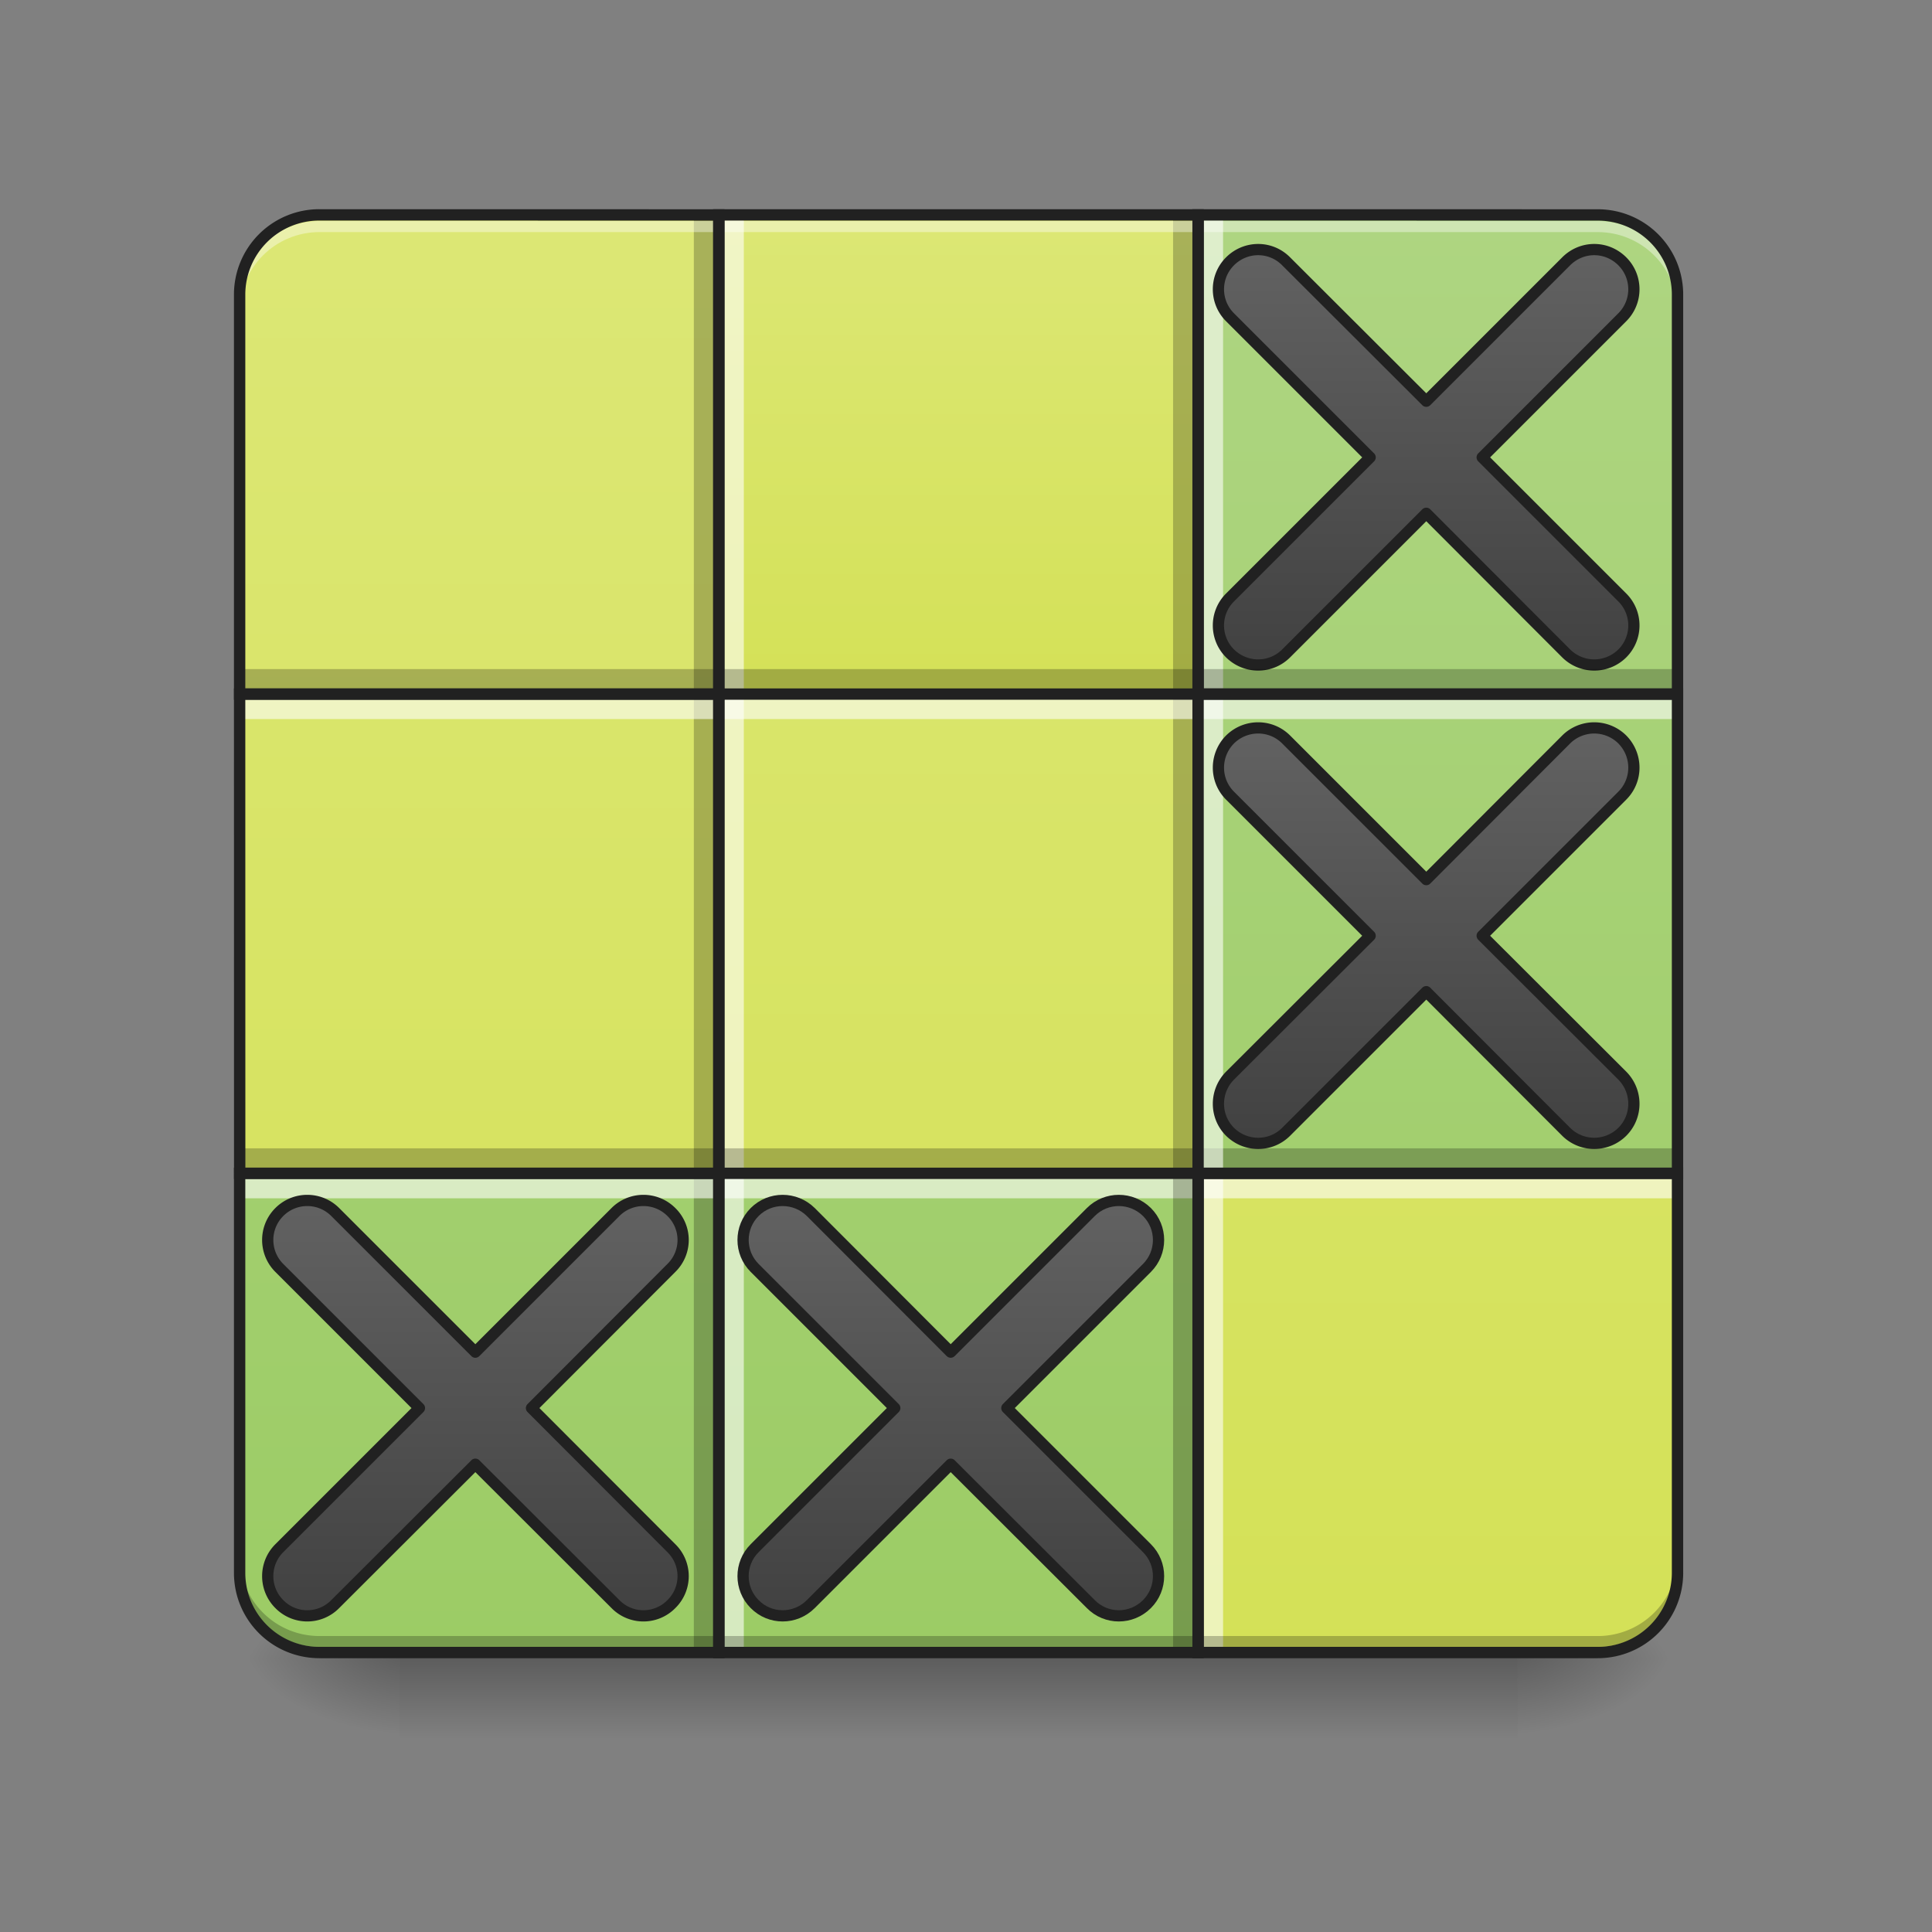 <svg height="32pt" viewBox="0 0 32 32" width="32pt" xmlns="http://www.w3.org/2000/svg" xmlns:xlink="http://www.w3.org/1999/xlink"><rect x="0" y="0" width="32" height="32" fill="#808080" stroke="none"/><linearGradient id="a" gradientUnits="userSpaceOnUse" x1="15.875" x2="15.875" y1="27.469" y2="28.792"><stop offset="0" stop-opacity=".275"/><stop offset="1" stop-opacity="0"/></linearGradient><linearGradient id="b"><stop offset="0" stop-opacity=".314"/><stop offset=".222" stop-opacity=".275"/><stop offset="1" stop-opacity="0"/></linearGradient><radialGradient id="c" cx="450.909" cy="189.579" gradientTransform="matrix(0 -.078 -.141 0 51.47 63.032)" gradientUnits="userSpaceOnUse" r="21.167" xlink:href="#b"/><radialGradient id="d" cx="450.909" cy="189.579" gradientTransform="matrix(0 .078 .141 0 -19.716 -8.091)" gradientUnits="userSpaceOnUse" r="21.167" xlink:href="#b"/><radialGradient id="e" cx="450.909" cy="189.579" gradientTransform="matrix(0 -.078 .141 0 -19.716 63.032)" gradientUnits="userSpaceOnUse" r="21.167" xlink:href="#b"/><radialGradient id="f" cx="450.909" cy="189.579" gradientTransform="matrix(0 .078 -.141 0 51.47 -8.091)" gradientUnits="userSpaceOnUse" r="21.167" xlink:href="#b"/><linearGradient id="g"><stop offset="0" stop-color="#d4e157"/><stop offset="1" stop-color="#dce775"/></linearGradient><linearGradient id="h" gradientUnits="userSpaceOnUse" x1="7.938" x2="7.938" xlink:href="#g" y1="28.033" y2="3.559"/><linearGradient id="i"><stop offset="0" stop-color="#9ccc65"/><stop offset="1" stop-color="#aed581"/></linearGradient><linearGradient id="j" gradientUnits="userSpaceOnUse" x1="23.812" x2="23.812" xlink:href="#i" y1="28.033" y2="3.559"/><linearGradient id="k" gradientUnits="userSpaceOnUse" x1="7.938" x2="7.938" xlink:href="#i" y1="27.371" y2="2.897"/><linearGradient id="l" gradientUnits="userSpaceOnUse" x1="8.103" x2="8.103" xlink:href="#g" y1="28.033" y2="2.897"/><linearGradient id="m" gradientUnits="userSpaceOnUse" x1="23.812" x2="23.812" xlink:href="#g" y1="27.371" y2="4.22"/><linearGradient id="n" gradientUnits="userSpaceOnUse" x1="23.812" x2="23.812" xlink:href="#i" y1="28.033" y2="2.897"/><linearGradient id="o" gradientUnits="userSpaceOnUse" x1="15.875" x2="15.875" xlink:href="#g" y1="26.71" y2="2.897"/><linearGradient id="p" gradientUnits="userSpaceOnUse" x1="15.875" x2="15.875" xlink:href="#i" y1="27.371" y2="2.897"/><linearGradient id="q" gradientUnits="userSpaceOnUse" x1="15.875" x2="15.875" xlink:href="#g" y1="11.496" y2="3.559"/><linearGradient id="r"><stop offset="0" stop-color="#424242"/><stop offset="1" stop-color="#616161"/></linearGradient><linearGradient id="s" gradientUnits="userSpaceOnUse" x1="381" x2="381" xlink:href="#r" y1="-41.667" y2="-147.5"/><linearGradient id="t" gradientUnits="userSpaceOnUse" x1="381" x2="381" xlink:href="#r" y1="86.124" y2="-19.709"/><linearGradient id="u" gradientUnits="userSpaceOnUse" x1="127" x2="127" xlink:href="#r" y1="212.333" y2="106.5"/><linearGradient id="v" gradientUnits="userSpaceOnUse" x1="254" x2="254" xlink:href="#r" y1="212.333" y2="106.5"/><path d="m6.613 27.422h18.524v1.422h-18.524zm0 0" fill="url(#a)"/><path d="m25.137 27.469h2.648v-1.32h-2.648zm0 0" fill="url(#c)"/><path d="m6.613 27.469h-2.643v1.324h2.644zm0 0" fill="url(#d)"/><path d="m6.613 27.469h-2.643v-1.32h2.644zm0 0" fill="url(#e)"/><path d="m25.137 27.469h2.648v1.324h-2.648zm0 0" fill="url(#f)"/><path d="m5.293 3.559a1.32 1.32 0 0 0 -1.324 1.32v6.617h7.937v-7.936zm0 0" fill="url(#h)"/><path d="m19.844 3.559v7.937h7.941v-6.616c0-.73-.59-1.32-1.324-1.32zm0 0" fill="url(#j)"/><path d="m3.969 19.434v6.617c0 .73.59 1.32 1.324 1.32h6.613v-7.937zm0 0" fill="url(#k)"/><path d="m3.969 11.496h7.937v7.938h-7.936zm0 0" fill="url(#l)"/><path d="m19.844 19.434v7.937h6.617a1.32 1.32 0 0 0 1.324-1.32v-6.617zm0 0" fill="url(#m)"/><path d="m19.844 11.496h7.941v7.938h-7.941zm0 0" fill="url(#n)"/><path d="m11.906 11.496h7.938v7.938h-7.938zm0 0" fill="url(#o)"/><path d="m11.906 19.434h7.938v7.937h-7.938zm0 0" fill="url(#p)"/><path d="m11.906 3.559h7.938v7.937h-7.938zm0 0" fill="url(#q)"/><path d="m11.492 27.371v-23.811h.332v23.81zm0 0" fill-opacity=".235"/><path d="m11.988 27.371v-23.811h.332v23.81zm0 0" fill="#fff" fill-opacity=".588"/><path d="m3.969 19.02h23.816v.332h-23.815zm0 0" fill-opacity=".235"/><path d="m3.969 19.516h23.816v.332h-23.815zm0 0" fill="#fff" fill-opacity=".588"/><path d="m19.43 27.371v-23.811h.332v23.81zm0 0" fill-opacity=".235"/><path d="m19.926 27.371v-23.811h.332v23.81zm0 0" fill="#fff" fill-opacity=".588"/><path d="m5.293 3.66c-.734 0-1.324.594-1.324 1.324v.18c0-.73.59-1.32 1.324-1.32h21.168c.734 0 1.324.59 1.324 1.32v-.18c0-.73-.59-1.324-1.324-1.324zm0 0" fill="#fff" fill-opacity=".392"/><path d="m5.293 27.277a1.32 1.32 0 0 1 -1.324-1.324v-.18c0 .735.59 1.325 1.324 1.325h21.168a1.32 1.32 0 0 0 1.324-1.325v.18a1.32 1.32 0 0 1 -1.324 1.324zm0 0" fill-opacity=".235"/><g stroke-width="3"><path d="m433.396-146.944c-4.187-4.187-10.811-4.187-14.998 0l-37.372 37.371-37.434-37.371c-4.124-4.187-10.811-4.187-14.998 0-4.125 4.125-4.125 10.811 0 14.936l37.434 37.434-37.434 37.434c-4.125 4.125-4.125 10.811 0 14.936 4.187 4.125 10.874 4.125 14.998 0l37.434-37.434 37.372 37.434a10.637 10.637 0 0 0 14.998 0c4.125-4.125 4.125-10.811 0-14.936l-37.434-37.434 37.434-37.434c4.125-4.125 4.125-10.811 0-14.936zm0 0" fill="url(#s)" stroke="#212121" stroke-linecap="round" stroke-linejoin="round" transform="matrix(.062 0 0 .062 0 13.439)"/><path d="m433.396-19.206a10.637 10.637 0 0 0 -14.998 0l-37.372 37.434-37.434-37.434c-4.124-4.125-10.811-4.125-14.998 0-4.125 4.187-4.125 10.874 0 14.998l37.434 37.434-37.434 37.372c-4.125 4.187-4.125 10.874 0 14.998 4.187 4.125 10.874 4.125 14.998 0l37.434-37.434 37.372 37.434a10.637 10.637 0 0 0 14.998 0c4.125-4.124 4.125-10.811 0-14.998l-37.434-37.372 37.434-37.434c4.125-4.124 4.125-10.811 0-14.998zm0 0" fill="url(#t)" stroke="#212121" stroke-linecap="round" stroke-linejoin="round" transform="matrix(.062 0 0 .062 0 13.439)"/><path d="m179.358 107.032c-4.125-4.125-10.812-4.125-14.936 0l-37.434 37.434-37.434-37.434c-4.125-4.125-10.812-4.125-14.936 0-4.125 4.124-4.125 10.811 0 14.936l37.434 37.434-37.434 37.434c-4.125 4.124-4.125 10.811 0 14.936a10.45 10.45 0 0 0 14.936 0l37.434-37.372 37.434 37.372a10.45 10.45 0 0 0 14.936 0 10.45 10.45 0 0 0 0-14.936l-37.372-37.434 37.372-37.434a10.45 10.45 0 0 0 0-14.936zm0 0" fill="url(#u)" stroke="#212121" stroke-linecap="round" stroke-linejoin="round" transform="matrix(.062 0 0 .062 0 13.439)"/><path d="m306.408 107.032c-4.187-4.125-10.874-4.125-14.998 0l-37.434 37.434-37.372-37.434c-4.187-4.125-10.874-4.125-14.998 0-4.125 4.124-4.125 10.811 0 14.936l37.434 37.434-37.434 37.434c-4.125 4.124-4.125 10.811 0 14.936 4.124 4.187 10.811 4.187 14.998 0l37.372-37.372 37.434 37.372c4.124 4.187 10.811 4.187 14.998 0 4.125-4.125 4.125-10.812 0-14.936l-37.434-37.434 37.434-37.434c4.125-4.125 4.125-10.812 0-14.936zm0 0" fill="url(#v)" stroke="#212121" stroke-linecap="round" stroke-linejoin="round" transform="matrix(.062 0 0 .062 0 13.439)"/></g><path d="m3.969 11.082h23.816v.332h-23.815zm0 0" fill-opacity=".235"/><path d="m3.969 11.578h23.816v.332h-23.815zm0 0" fill="#fff" fill-opacity=".588"/><path d="m5.293 3.559a1.32 1.32 0 0 0 -1.324 1.32v6.617h7.937v-7.936zm14.551 0v7.937h7.941v-6.616c0-.73-.59-1.32-1.324-1.32zm-15.875 15.875v6.617c0 .73.59 1.32 1.324 1.32h6.613v-7.937zm0 0" fill="none" stroke="#212121" stroke-linecap="round" stroke-width=".188"/><path d="m3.969 11.496h7.937v7.938h-7.936zm0 0" fill="none" stroke="#212121" stroke-linecap="round" stroke-width=".188"/><path d="m19.844 19.434v7.937h6.617a1.32 1.32 0 0 0 1.324-1.32v-6.617zm0 0" fill="none" stroke="#212121" stroke-linecap="round" stroke-width=".188"/><path d="m19.844 11.496h7.941v7.938h-7.941zm-7.938 0h7.938v7.938h-7.938zm0 7.938h7.938v7.937h-7.938zm0-15.875h7.938v7.937h-7.938zm0 0" fill="none" stroke="#212121" stroke-linecap="round" stroke-width=".188"/></svg>